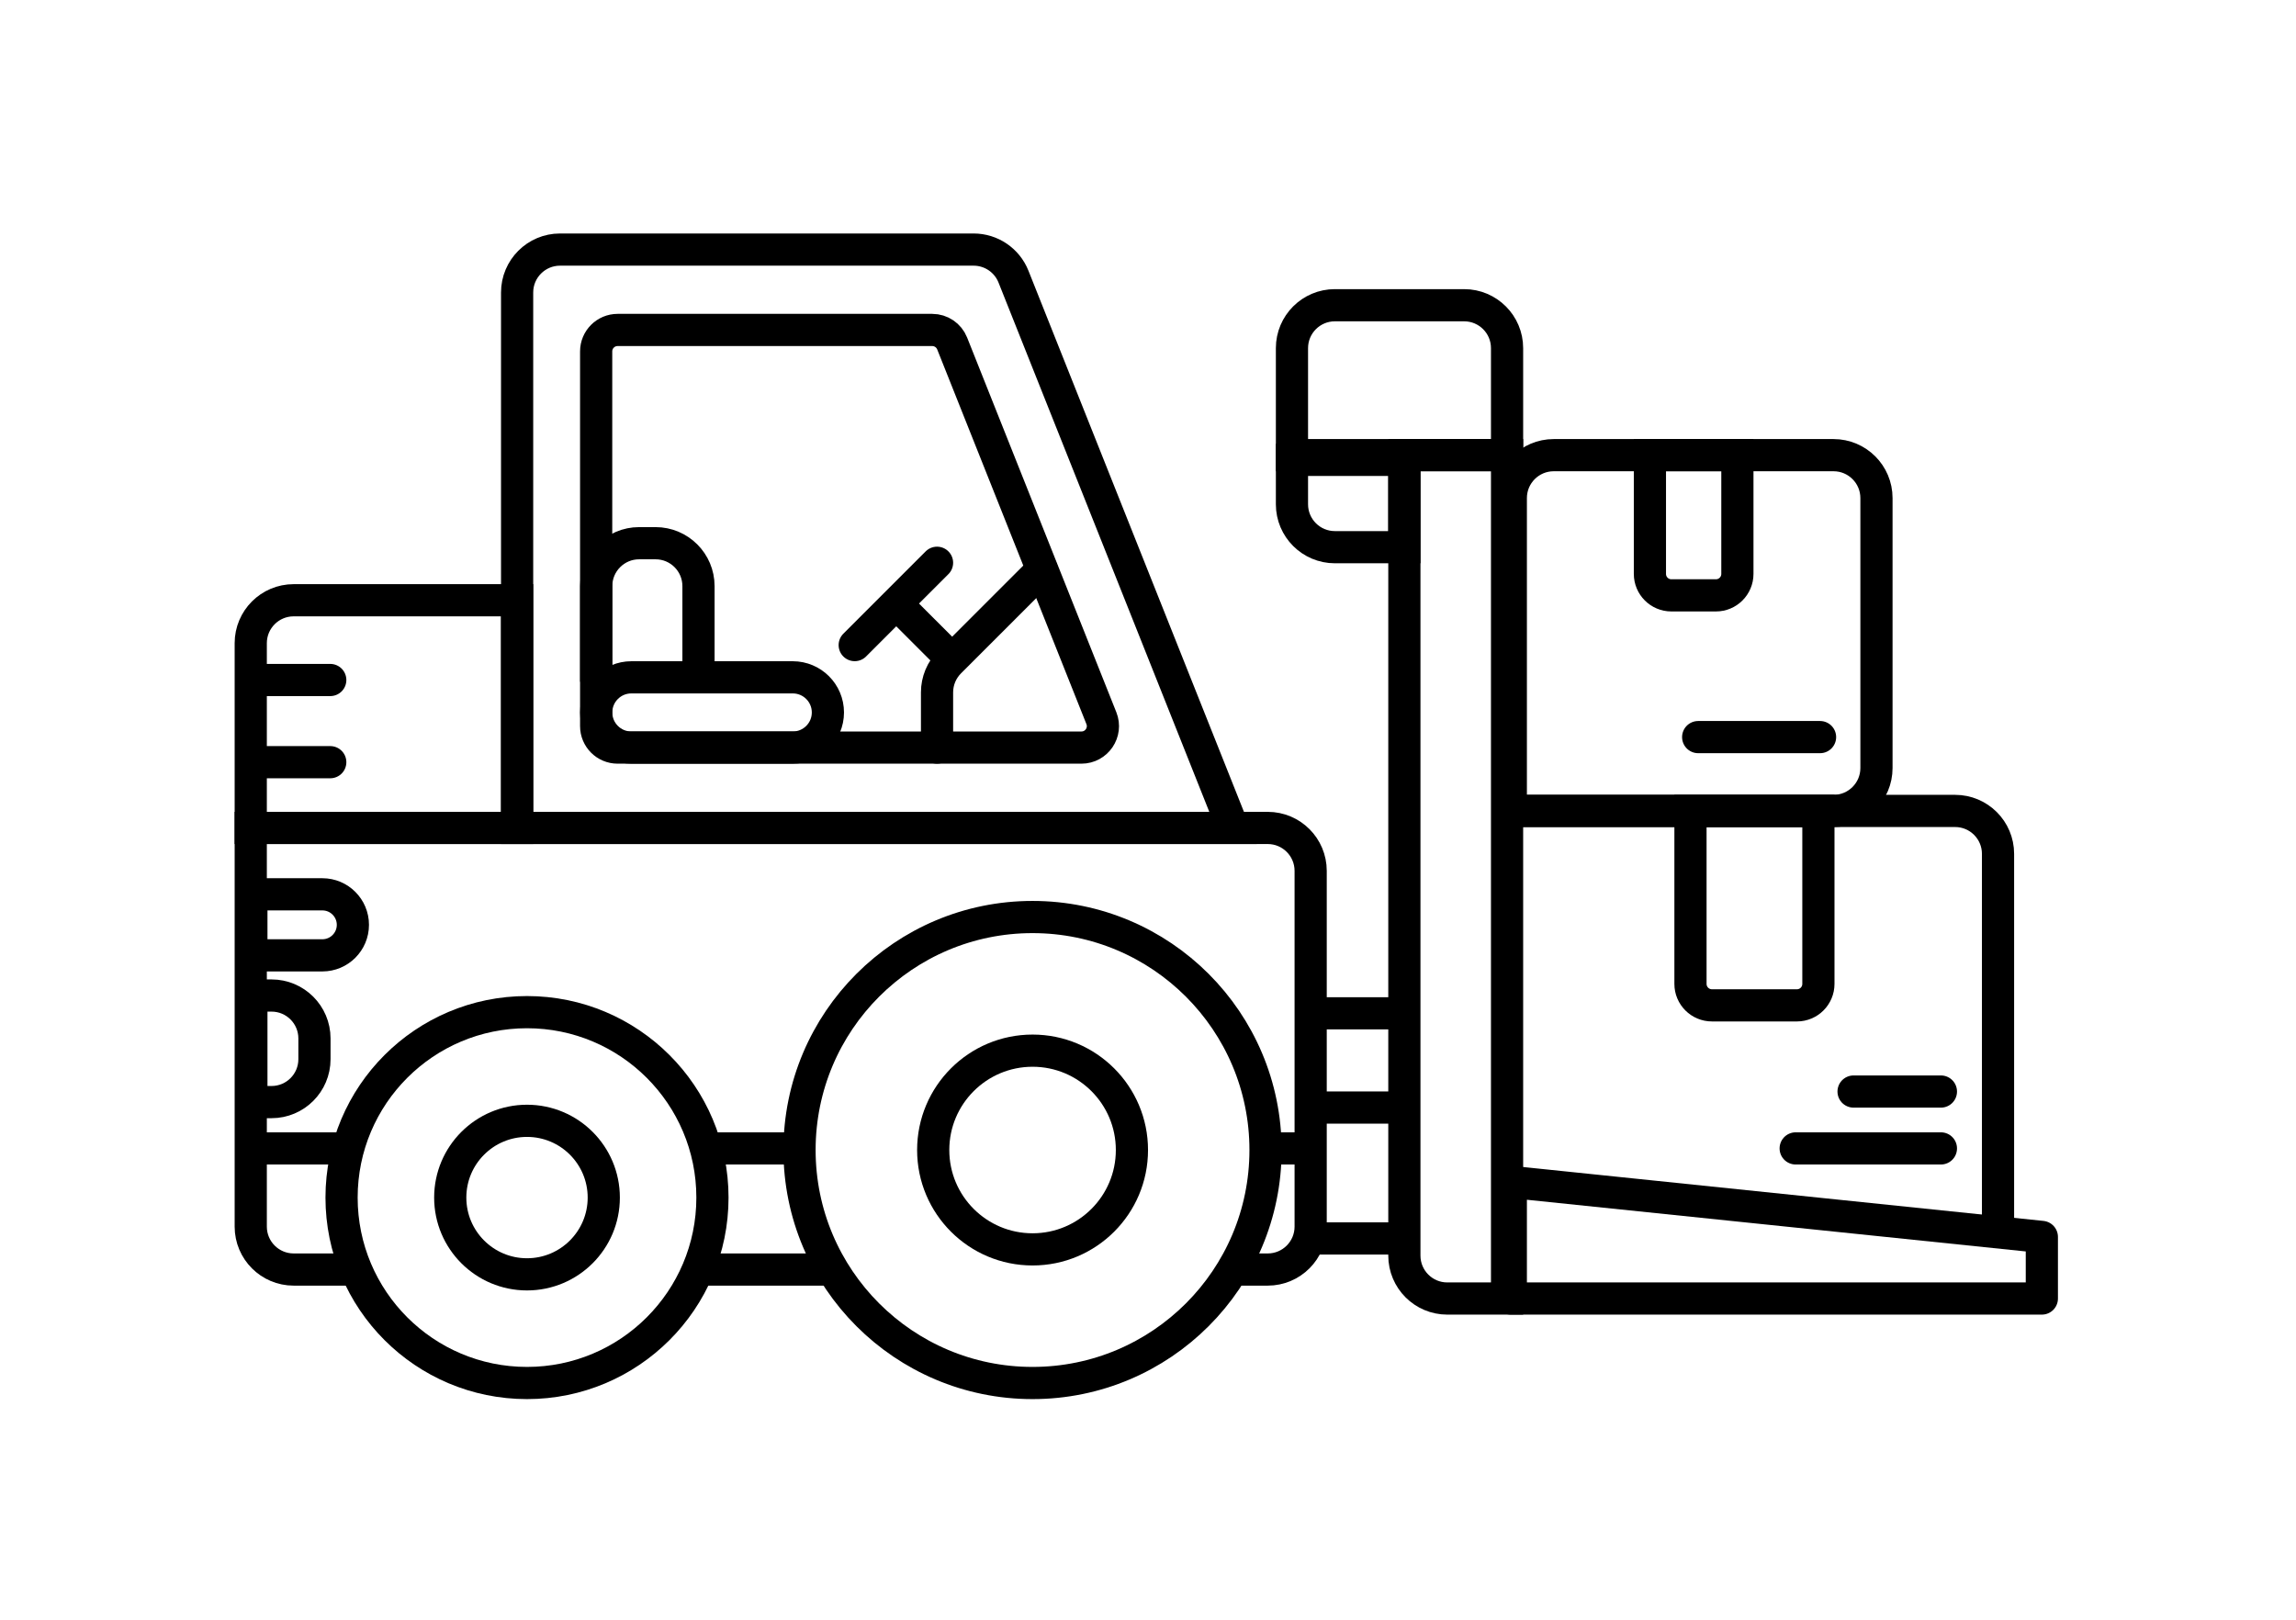 <svg width="214" height="151" viewBox="0 0 214 151" fill="none" xmlns="http://www.w3.org/2000/svg">
<path d="M33.346 118.332H27.371C25.162 118.332 23.371 116.541 23.371 114.332V77.172H118.161C120.37 77.172 122.161 78.963 122.161 81.172V114.332C122.161 116.541 120.37 118.332 118.161 118.332H115.348M65.015 118.332H77.658" stroke="black" stroke-width="3"/>
<path d="M23.371 59.949C23.371 57.74 25.162 55.949 27.371 55.949H48.199V77.173H23.371V59.949Z" stroke="black" stroke-width="3"/>
<path d="M140.816 46.425C140.816 44.215 142.607 42.425 144.816 42.425H170.897C173.106 42.425 174.897 44.215 174.897 46.425V71.586C174.897 73.796 173.106 75.586 170.897 75.586H140.816V46.425Z" stroke="black" stroke-width="3"/>
<path d="M153.781 42.425H161.934V53.493C161.934 54.598 161.039 55.493 159.934 55.493H155.781C154.677 55.493 153.781 54.598 153.781 53.493V42.425Z" stroke="black" stroke-width="3"/>
<path d="M157.562 75.586H169.485V91.708C169.485 92.813 168.589 93.708 167.485 93.708H159.562C158.458 93.708 157.562 92.813 157.562 91.708V75.586Z" stroke="black" stroke-width="3"/>
<path d="M140.754 75.586H182.227C184.437 75.586 186.227 77.377 186.227 79.586V115.425" stroke="black" stroke-width="3"/>
<path d="M130.895 42.425H140.467V121.034H134.895C132.685 121.034 130.895 119.243 130.895 117.034V42.425Z" stroke="black" stroke-width="3"/>
<path d="M120.418 32.45C120.418 30.24 122.209 28.45 124.418 28.45H136.467C138.676 28.45 140.467 30.24 140.467 32.45V42.425H120.418V32.45Z" stroke="black" stroke-width="3"/>
<path d="M120.418 47.003C120.418 49.212 122.209 51.003 124.418 51.003H130.894V42.865H120.418V47.003Z" stroke="black" stroke-width="3"/>
<path d="M23.43 83.358H30.046C31.617 83.358 32.891 84.632 32.891 86.203V86.203C32.891 87.773 31.617 89.047 30.046 89.047H23.43V83.358Z" stroke="black" stroke-width="3"/>
<path d="M23.43 92.791H25.309C27.518 92.791 29.309 94.582 29.309 96.791V98.725C29.309 100.935 27.518 102.725 25.309 102.725H23.43V92.791Z" stroke="black" stroke-width="3"/>
<path d="M94.462 25.783C93.856 24.261 92.383 23.263 90.746 23.263H52.198C49.989 23.263 48.198 25.054 48.198 27.263V77.173H114.926L94.462 25.783Z" stroke="black" stroke-width="3"/>
<path d="M23.605 63.382H30.782M23.605 71.042H30.782M122.471 94.449H130.604M122.471 103.233H130.604M122.471 115.433H130.604M158.279 68.704H169.639M167.367 107.042H180.904M172.763 101.741H180.904M23.605 107.042H31.693M66.045 107.042H73.678M118.066 107.042H121.844" stroke="black" stroke-width="3" stroke-linecap="round" stroke-linejoin="round"/>
<path d="M88.747 32.015C88.444 31.254 87.708 30.755 86.889 30.755H57.565C56.461 30.755 55.565 31.65 55.565 32.755V67.681C55.565 68.785 56.461 69.681 57.565 69.681H100.797C102.211 69.681 103.178 68.254 102.655 66.941L88.747 32.015Z" stroke="black" stroke-width="3"/>
<path d="M65.103 63.542V54.632C65.103 52.423 63.312 50.632 61.103 50.632H59.57C57.361 50.632 55.57 52.423 55.57 54.632V63.542" stroke="black" stroke-width="3"/>
<path d="M55.57 66.407C55.57 64.599 57.036 63.133 58.844 63.133H73.891C75.699 63.133 77.165 64.599 77.165 66.407V66.407C77.165 68.215 75.699 69.68 73.891 69.68H58.844C57.036 69.68 55.57 68.215 55.57 66.407V66.407Z" stroke="black" stroke-width="3"/>
<path d="M87.337 69.68V64.534C87.337 63.474 87.758 62.456 88.508 61.706L88.747 61.467M97.106 53.108L88.747 61.467M88.747 61.467L83.536 56.256M83.536 56.256L87.337 52.455M83.536 56.256L79.664 60.128" stroke="black" stroke-width="3" stroke-linecap="round" stroke-linejoin="round"/>
<path d="M190.312 115.292L140.816 110.165V121.034H190.312V115.292Z" stroke="black" stroke-width="3" stroke-linecap="round" stroke-linejoin="round"/>
<circle cx="49.12" cy="111.625" r="17.284" stroke="black" stroke-width="3"/>
<circle cx="49.12" cy="111.625" r="7.155" stroke="black" stroke-width="3"/>
<circle cx="96.237" cy="107.192" r="21.717" stroke="black" stroke-width="3"/>
<circle cx="96.241" cy="107.192" r="9.261" stroke="black" stroke-width="3"/>
</svg>
